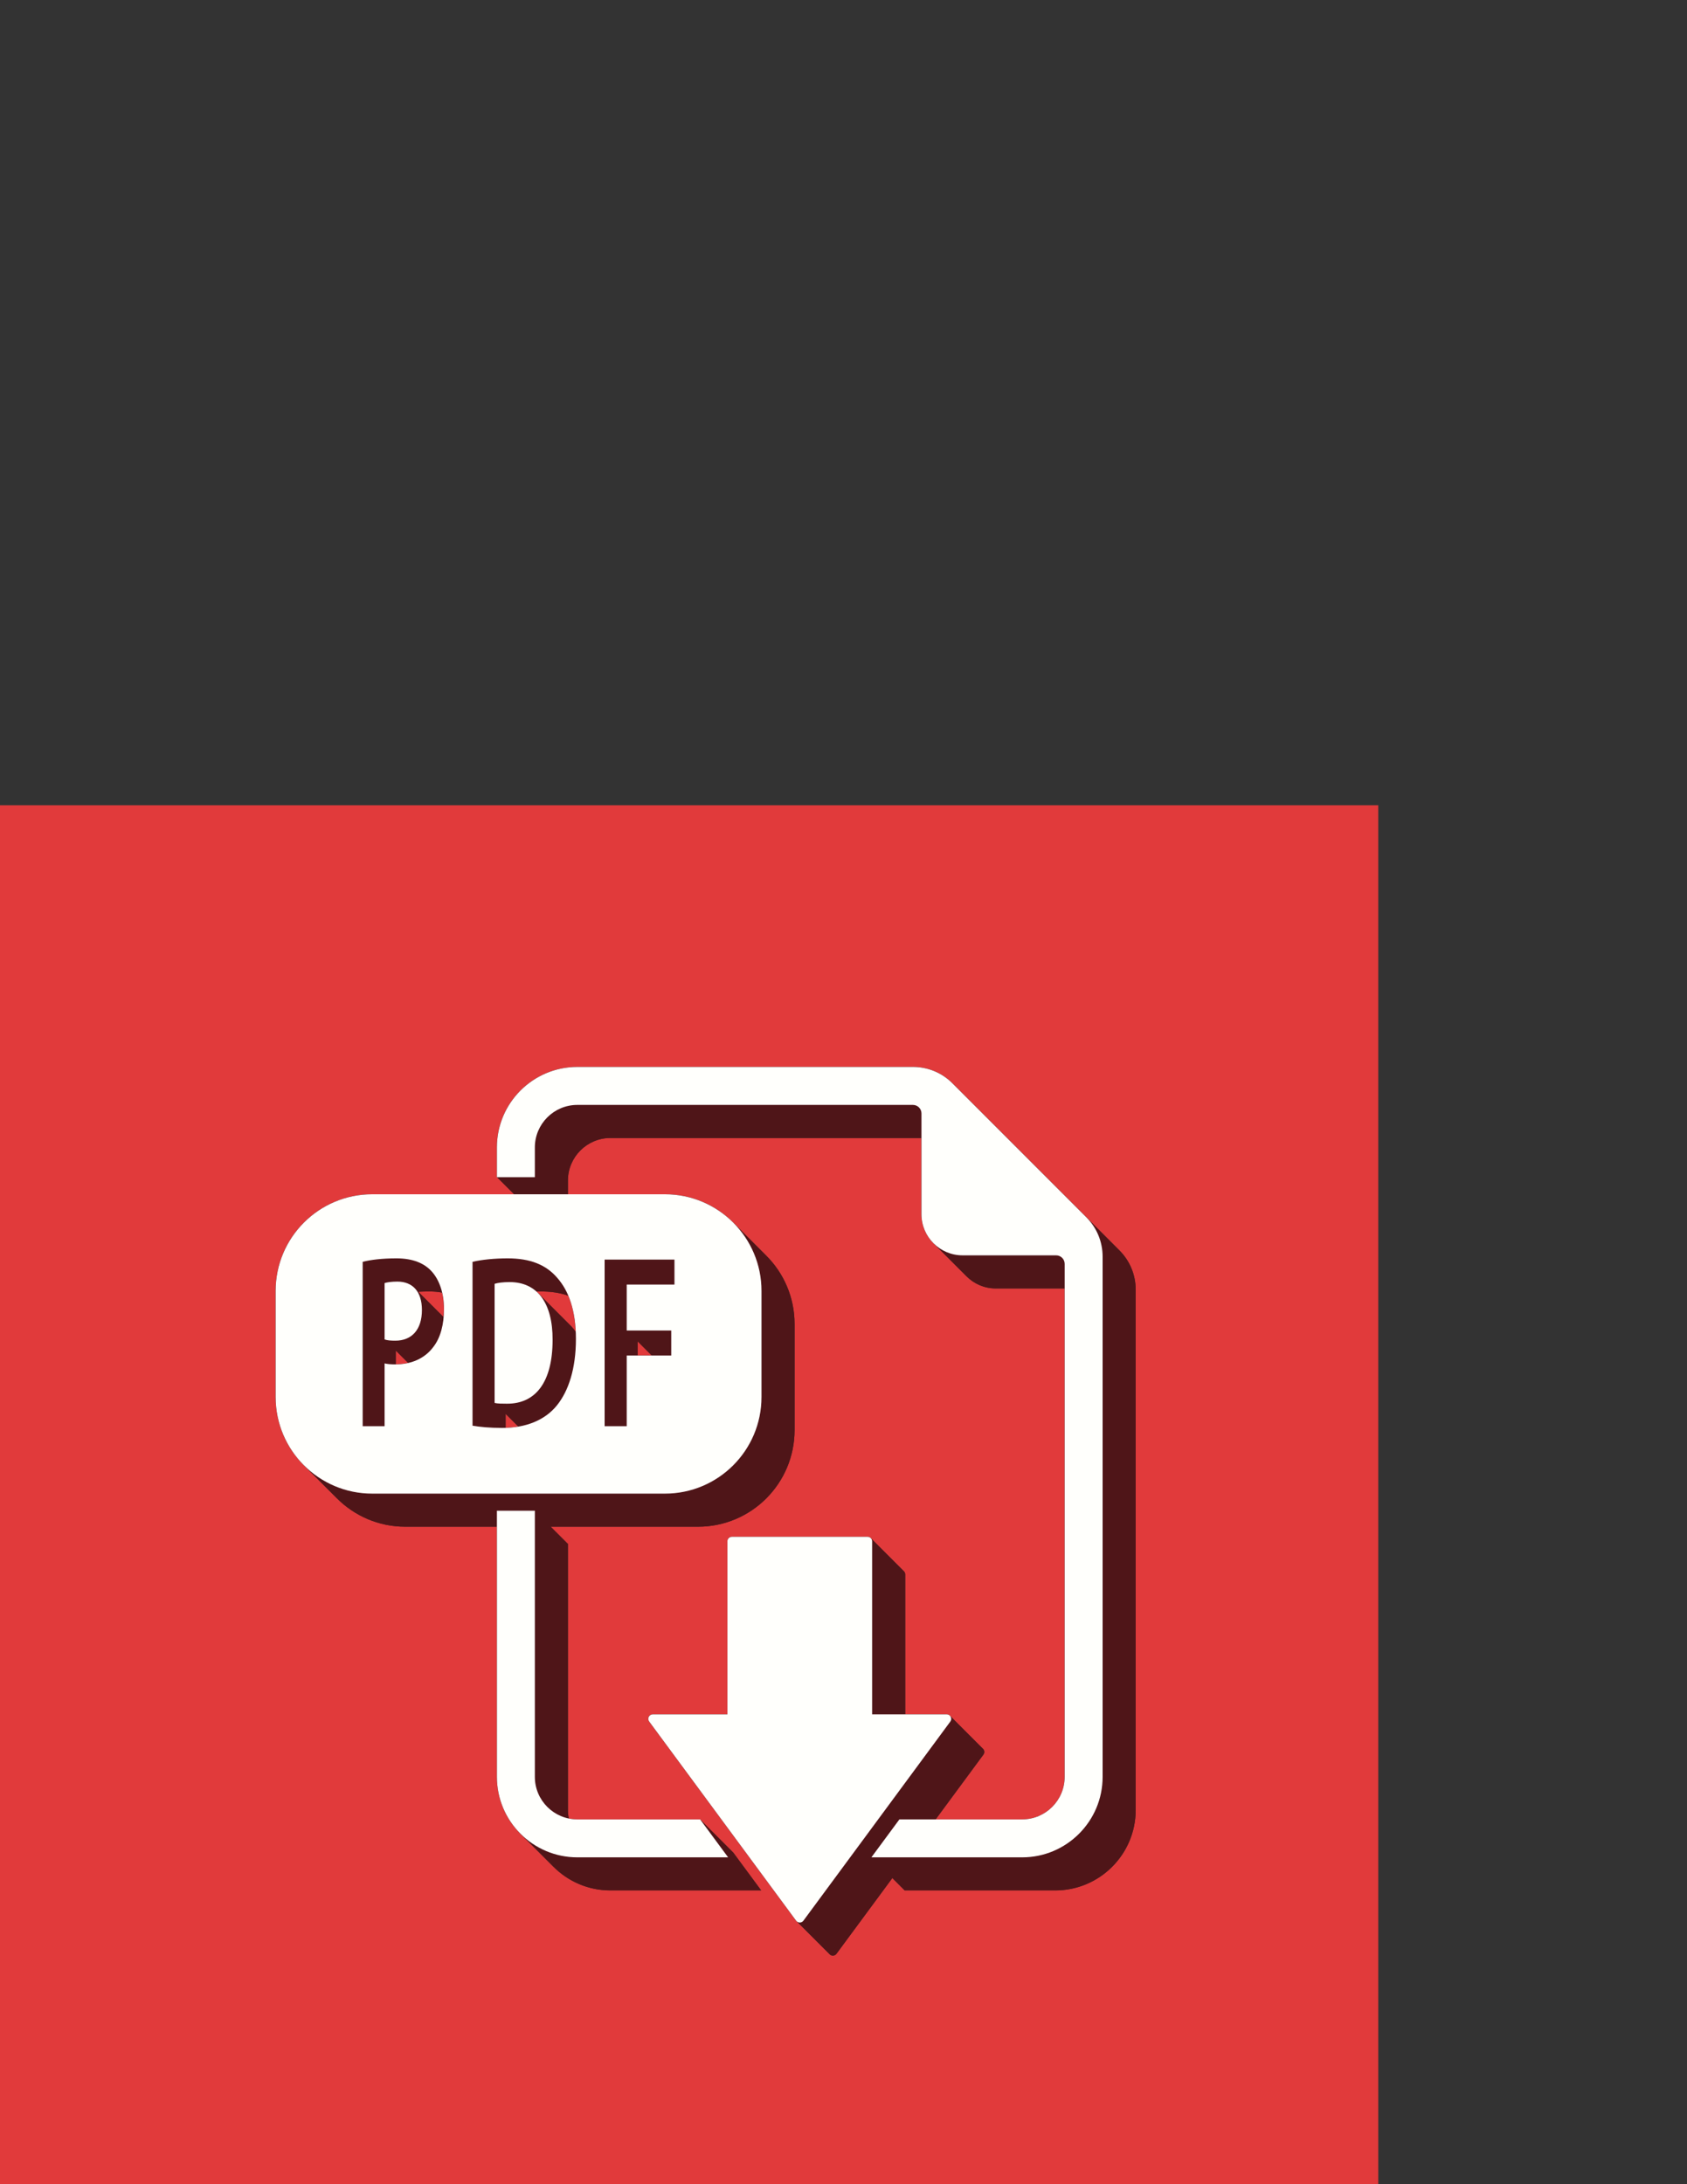 <?xml version="1.0" encoding="UTF-8"?>
<svg xmlns="http://www.w3.org/2000/svg" xmlns:xlink="http://www.w3.org/1999/xlink" width="612pt" height="792pt" viewBox="0 0 612 792" version="1.1">
<rect x="0" y="0" width="612" height="792" fill="#333333" stroke="none"/>
<g id="surface1">
<path style=" stroke:none;fill-rule:nonzero;fill:rgb(88.103%,22.678%,23.058%);fill-opacity:1;" d="M 500 792 L 0 792 L 0 292 L 500 292 L 500 792 M 236.828 621.625 C 236.207 621.625 235.645 621.973 235.363 622.523 C 235.086 623.074 235.141 623.738 235.508 624.234 L 261.859 659.934 L 288.816 696.457 C 288.898 696.566 288.992 696.664 289.098 696.75 L 300.996 708.648 C 301.301 708.945 301.703 709.121 302.133 709.121 C 302.652 709.121 303.145 708.875 303.449 708.457 L 323.73 680.98 L 323.797 680.98 L 323.723 681.082 L 323.895 681.082 L 323.82 681.184 L 323.996 681.184 L 323.922 681.281 L 324.094 681.281 L 324.02 681.383 L 324.195 681.383 L 324.121 681.48 L 324.297 681.48 L 324.223 681.582 L 324.395 681.582 L 324.32 681.684 L 324.496 681.684 L 324.422 681.781 L 324.594 681.781 L 324.52 681.883 L 324.695 681.883 L 324.621 681.98 L 324.797 681.98 L 324.723 682.082 L 324.895 682.082 L 324.82 682.184 L 324.996 682.184 L 324.922 682.281 L 325.094 682.281 L 325.02 682.383 L 325.195 682.383 L 325.121 682.48 L 325.297 682.48 L 325.223 682.582 L 325.395 682.582 L 325.32 682.684 L 325.496 682.684 L 325.422 682.781 L 325.594 682.781 L 325.52 682.883 L 325.695 682.883 L 325.621 682.98 L 325.797 682.98 L 325.723 683.082 L 325.895 683.082 L 325.82 683.184 L 325.996 683.184 L 325.922 683.281 L 326.094 683.281 L 326.02 683.383 L 326.195 683.383 L 326.121 683.48 L 326.297 683.48 L 326.223 683.582 L 326.395 683.582 L 326.32 683.684 L 326.496 683.684 L 326.422 683.781 L 326.594 683.781 L 326.52 683.883 L 326.695 683.883 L 326.621 683.98 L 326.797 683.98 L 326.723 684.082 L 326.895 684.082 L 326.82 684.184 L 326.996 684.184 L 326.922 684.281 L 327.094 684.281 L 327.02 684.383 L 327.195 684.383 L 327.121 684.48 L 327.297 684.48 L 327.223 684.582 L 327.395 684.582 L 327.32 684.684 L 327.496 684.684 L 327.422 684.781 L 327.594 684.781 L 327.52 684.883 L 327.695 684.883 L 327.621 684.98 L 327.797 684.98 L 327.723 685.082 L 327.895 685.082 L 327.82 685.184 L 327.996 685.184 L 327.922 685.281 L 328.094 685.281 L 328.02 685.383 L 328.195 685.383 L 328.121 685.48 L 382.824 685.48 C 398.91 685.48 412 672.395 412 656.309 L 412 467.691 C 412 462.277 409.895 457.191 406.066 453.367 L 405.969 453.266 L 405.77 453.066 L 405.766 453.066 L 405.566 452.867 L 405.469 452.766 L 405.27 452.566 L 405.266 452.566 L 405.066 452.367 L 404.969 452.266 L 404.77 452.066 L 404.766 452.066 L 404.566 451.867 L 404.469 451.766 L 404.27 451.566 L 404.266 451.566 L 404.066 451.367 L 403.969 451.266 L 403.77 451.066 L 403.766 451.066 L 403.566 450.867 L 403.469 450.766 L 403.27 450.566 L 403.266 450.566 L 403.066 450.367 L 402.969 450.266 L 402.77 450.066 L 402.766 450.066 L 402.566 449.867 L 402.469 449.766 L 402.27 449.566 L 402.266 449.566 L 402.066 449.367 L 401.969 449.266 L 401.77 449.066 L 401.766 449.066 L 401.566 448.867 L 401.469 448.766 L 401.27 448.566 L 401.266 448.566 L 401.066 448.367 L 400.969 448.266 L 400.77 448.066 L 400.766 448.066 L 400.566 447.867 L 400.469 447.766 L 400.27 447.566 L 400.266 447.566 L 400.066 447.367 L 399.969 447.266 L 399.77 447.066 L 399.766 447.066 L 399.566 446.867 L 399.469 446.766 L 399.27 446.566 L 399.266 446.566 L 399.066 446.367 L 398.969 446.266 L 398.77 446.066 L 398.766 446.066 L 398.566 445.867 L 398.469 445.766 L 398.27 445.566 L 398.266 445.566 L 398.066 445.367 L 397.969 445.266 L 397.77 445.066 L 397.766 445.066 L 397.566 444.867 L 397.469 444.766 L 397.27 444.566 L 397.266 444.566 L 397.066 444.367 L 396.969 444.266 L 396.77 444.066 L 396.766 444.066 L 396.566 443.867 L 396.469 443.766 L 396.27 443.566 L 396.266 443.566 L 396.066 443.367 L 395.969 443.266 L 395.77 443.066 L 395.766 443.066 L 395.566 442.867 L 395.469 442.766 L 395.27 442.566 L 395.266 442.566 L 395.066 442.367 L 394.969 442.266 L 394.77 442.066 L 394.766 442.066 L 394.566 441.867 L 394.469 441.766 L 394.27 441.566 L 394.266 441.566 L 345.512 392.812 C 341.688 388.984 336.598 386.879 331.188 386.879 L 209.441 386.879 C 193.355 386.879 180.27 399.965 180.27 416.051 L 180.27 426.844 L 180.367 426.844 L 180.367 426.945 L 180.469 426.945 L 180.469 427.043 L 180.566 427.043 L 180.566 427.145 L 180.668 427.145 L 180.668 427.242 L 180.77 427.242 L 180.77 427.344 L 180.867 427.344 L 180.867 427.445 L 180.969 427.445 L 180.969 427.543 L 181.066 427.543 L 181.066 427.645 L 181.168 427.645 L 181.168 427.742 L 181.27 427.742 L 181.27 427.844 L 181.367 427.844 L 181.367 427.945 L 181.469 427.945 L 181.469 428.043 L 181.566 428.043 L 181.566 428.145 L 181.668 428.145 L 181.668 428.242 L 181.77 428.242 L 181.77 428.344 L 181.867 428.344 L 181.867 428.445 L 181.969 428.445 L 181.969 428.543 L 182.066 428.543 L 182.066 428.645 L 182.168 428.645 L 182.168 428.742 L 182.27 428.742 L 182.27 428.844 L 182.367 428.844 L 182.367 428.945 L 182.469 428.945 L 182.469 429.043 L 182.566 429.043 L 182.566 429.145 L 182.668 429.145 L 182.668 429.242 L 182.77 429.242 L 182.77 429.344 L 182.867 429.344 L 182.867 429.445 L 182.969 429.445 L 182.969 429.543 L 183.066 429.543 L 183.066 429.645 L 183.168 429.645 L 183.168 429.742 L 183.27 429.742 L 183.27 429.844 L 183.367 429.844 L 183.367 429.945 L 183.469 429.945 L 183.469 430.043 L 183.566 430.043 L 183.566 430.145 L 183.668 430.145 L 183.668 430.242 L 183.77 430.242 L 183.77 430.344 L 183.867 430.344 L 183.867 430.445 L 183.969 430.445 L 183.969 430.543 L 184.066 430.543 L 184.066 430.645 L 184.168 430.645 L 184.168 430.742 L 184.27 430.742 L 184.27 430.844 L 184.367 430.844 L 184.367 430.945 L 184.469 430.945 L 184.469 431.043 L 184.566 431.043 L 184.566 431.145 L 184.668 431.145 L 184.668 431.242 L 184.77 431.242 L 184.77 431.344 L 184.867 431.344 L 184.867 431.445 L 184.969 431.445 L 184.969 431.543 L 185.066 431.543 L 185.066 431.645 L 185.168 431.645 L 185.168 431.742 L 185.27 431.742 L 185.27 431.844 L 185.367 431.844 L 185.367 431.945 L 185.469 431.945 L 185.469 432.043 L 185.566 432.043 L 185.566 432.145 L 185.668 432.145 L 185.668 432.242 L 185.77 432.242 L 185.77 432.344 L 185.867 432.344 L 185.867 432.445 L 185.969 432.445 L 185.969 432.543 L 186.066 432.543 L 186.066 432.645 L 186.168 432.645 L 186.168 432.742 L 186.27 432.742 L 186.27 432.844 L 186.367 432.844 L 186.367 432.945 L 186.469 432.945 L 186.469 433.043 L 186.566 433.043 L 186.566 433.051 L 135.031 433.051 C 115.684 433.051 100 448.734 100 468.082 L 100 506.562 C 100 516.262 103.941 525.035 110.312 531.379 L 110.414 531.48 L 110.512 531.582 L 110.613 531.68 L 110.711 531.781 L 110.812 531.879 L 110.914 531.98 L 111.012 532.082 L 111.113 532.18 L 111.211 532.281 L 111.312 532.379 L 111.414 532.48 L 111.512 532.582 L 111.613 532.68 L 111.711 532.781 L 111.812 532.879 L 111.914 532.98 L 112.012 533.082 L 112.113 533.18 L 112.211 533.281 L 112.312 533.379 L 112.414 533.48 L 112.512 533.582 L 112.613 533.68 L 112.711 533.781 L 112.812 533.879 L 112.914 533.98 L 113.012 534.082 L 113.113 534.18 L 113.211 534.281 L 113.312 534.379 L 113.414 534.48 L 113.512 534.582 L 113.613 534.68 L 113.711 534.781 L 113.812 534.879 L 113.914 534.98 L 114.012 535.082 L 114.113 535.18 L 114.211 535.281 L 114.312 535.379 L 114.414 535.48 L 114.512 535.582 L 114.613 535.68 L 114.711 535.781 L 114.812 535.879 L 114.914 535.98 L 115.012 536.082 L 115.113 536.18 L 115.211 536.281 L 115.312 536.379 L 115.414 536.48 L 115.512 536.582 L 115.613 536.68 L 115.711 536.781 L 115.812 536.879 L 115.914 536.98 L 116.012 537.082 L 116.113 537.18 L 116.211 537.281 L 116.312 537.379 L 116.414 537.48 L 116.512 537.582 L 116.613 537.68 L 116.711 537.781 L 116.812 537.879 L 116.914 537.98 L 117.012 538.082 L 117.113 538.18 L 117.211 538.281 L 117.312 538.379 L 117.414 538.48 L 117.512 538.582 L 117.613 538.68 L 117.711 538.781 L 117.812 538.879 L 117.914 538.98 L 118.012 539.082 L 118.113 539.18 L 118.211 539.281 L 118.312 539.379 L 118.414 539.48 L 118.512 539.582 L 118.613 539.68 L 118.711 539.781 L 118.812 539.879 L 118.914 539.98 L 119.012 540.082 L 119.113 540.18 L 119.211 540.281 L 119.312 540.379 L 119.414 540.48 L 119.512 540.582 L 119.613 540.68 L 119.711 540.781 L 119.812 540.879 L 119.914 540.98 L 120.012 541.082 L 120.113 541.18 L 120.211 541.281 L 120.312 541.379 L 120.414 541.48 L 120.512 541.582 L 120.613 541.68 L 120.711 541.781 L 120.812 541.879 L 120.914 541.98 L 121.012 542.082 L 121.113 542.18 L 121.211 542.281 L 121.312 542.379 L 121.414 542.48 L 121.512 542.582 L 121.613 542.68 L 121.711 542.781 L 121.812 542.879 L 121.914 542.98 L 122.012 543.082 L 122.113 543.18 L 122.211 543.281 C 128.555 549.648 137.332 553.594 147.031 553.594 L 180.27 553.594 L 180.27 644.309 C 180.27 652.379 183.562 659.691 188.871 664.977 L 188.973 665.074 L 189.074 665.18 L 189.371 665.477 L 189.473 665.574 L 189.574 665.676 L 189.672 665.777 L 189.871 665.977 L 189.973 666.074 L 190.074 666.176 L 190.172 666.277 L 190.371 666.477 L 190.473 666.574 L 190.574 666.676 L 190.672 666.777 L 190.871 666.977 L 190.973 667.074 L 191.074 667.176 L 191.172 667.277 L 191.371 667.477 L 191.473 667.574 L 191.574 667.68 L 191.871 667.977 L 191.973 668.074 L 192.074 668.176 L 192.172 668.277 L 192.371 668.477 L 192.473 668.574 L 192.574 668.68 L 192.871 668.977 L 192.973 669.074 L 193.074 669.176 L 193.172 669.277 L 193.371 669.477 L 193.473 669.574 L 193.574 669.676 L 193.672 669.777 L 193.871 669.977 L 193.973 670.074 L 194.074 670.176 L 194.172 670.277 L 194.371 670.477 L 194.473 670.574 L 194.574 670.676 L 194.672 670.777 L 194.871 670.977 L 194.973 671.074 L 195.074 671.18 L 195.371 671.477 L 195.473 671.574 L 195.574 671.676 L 195.672 671.777 L 195.871 671.977 L 195.973 672.074 L 196.074 672.176 L 196.172 672.277 L 196.371 672.477 L 196.473 672.574 L 196.574 672.676 L 196.672 672.777 L 196.871 672.977 L 196.973 673.074 L 197.074 673.176 L 197.172 673.277 L 197.371 673.477 L 197.473 673.574 L 197.574 673.676 L 197.672 673.777 L 197.871 673.977 L 197.973 674.074 L 198.074 674.176 L 198.172 674.277 L 198.371 674.477 L 198.473 674.574 L 198.574 674.68 L 198.871 674.977 L 198.973 675.074 L 199.074 675.176 L 199.172 675.277 L 199.371 675.477 L 199.473 675.574 L 199.574 675.676 L 199.672 675.777 L 199.871 675.977 L 199.973 676.074 L 200.074 676.176 L 200.172 676.277 L 200.371 676.477 L 200.473 676.574 L 200.574 676.676 L 200.672 676.777 L 200.773 676.879 C 206.059 682.188 213.371 685.48 221.441 685.48 L 276.145 685.48 L 265.984 671.719 L 265.961 671.719 L 265.887 671.617 L 265.859 671.617 L 265.785 671.516 L 265.762 671.516 L 265.688 671.418 L 265.66 671.418 L 265.586 671.316 L 265.559 671.316 L 265.484 671.219 L 265.461 671.219 L 265.387 671.117 L 265.359 671.117 L 265.285 671.02 L 265.262 671.02 L 265.188 670.918 L 265.16 670.918 L 265.086 670.816 L 265.059 670.816 L 264.984 670.719 L 264.961 670.719 L 264.887 670.617 L 264.859 670.617 L 264.785 670.52 L 264.762 670.52 L 264.688 670.418 L 264.66 670.418 L 264.586 670.316 L 264.559 670.316 L 264.484 670.219 L 264.461 670.219 L 264.387 670.117 L 264.359 670.117 L 264.285 670.016 L 264.262 670.016 L 264.188 669.918 L 264.16 669.918 L 264.086 669.816 L 264.059 669.816 L 263.984 669.719 L 263.961 669.719 L 263.887 669.617 L 263.859 669.617 L 263.785 669.52 L 263.762 669.52 L 263.688 669.418 L 263.66 669.418 L 263.586 669.316 L 263.559 669.316 L 263.484 669.219 L 263.461 669.219 L 263.387 669.117 L 263.359 669.117 L 263.285 669.016 L 263.262 669.016 L 263.188 668.918 L 263.16 668.918 L 263.086 668.816 L 263.059 668.816 L 262.984 668.719 L 262.961 668.719 L 262.887 668.617 L 262.859 668.617 L 262.785 668.52 L 262.762 668.52 L 262.688 668.418 L 262.66 668.418 L 262.586 668.316 L 262.559 668.316 L 262.484 668.219 L 262.461 668.219 L 262.387 668.117 L 262.359 668.117 L 262.285 668.016 L 262.262 668.016 L 262.188 667.918 L 262.16 667.918 L 262.086 667.816 L 262.059 667.816 L 261.984 667.719 L 261.961 667.719 L 261.887 667.617 L 261.859 667.617 L 261.785 667.52 L 261.762 667.52 L 261.688 667.418 L 261.66 667.418 L 261.586 667.316 L 261.559 667.316 L 261.484 667.219 L 261.461 667.219 L 261.387 667.117 L 261.359 667.117 L 261.285 667.02 L 261.262 667.02 L 261.188 666.918 L 261.16 666.918 L 261.086 666.816 L 261.059 666.816 L 260.984 666.719 L 260.961 666.719 L 260.887 666.617 L 260.859 666.617 L 260.785 666.516 L 260.762 666.516 L 260.688 666.418 L 260.66 666.418 L 260.586 666.316 L 260.559 666.316 L 260.484 666.219 L 260.461 666.219 L 260.387 666.117 L 260.359 666.117 L 260.285 666.02 L 260.262 666.02 L 260.188 665.918 L 260.16 665.918 L 260.086 665.816 L 260.059 665.816 L 259.984 665.719 L 259.961 665.719 L 259.887 665.617 L 259.859 665.617 L 259.785 665.516 L 259.762 665.516 L 259.688 665.418 L 259.66 665.418 L 259.586 665.316 L 259.559 665.316 L 259.484 665.219 L 259.461 665.219 L 259.387 665.117 L 259.359 665.117 L 259.285 665.02 L 259.262 665.02 L 259.188 664.918 L 259.16 664.918 L 259.086 664.816 L 259.059 664.816 L 258.984 664.719 L 258.961 664.719 L 258.887 664.617 L 258.859 664.617 L 258.785 664.516 L 258.762 664.516 L 258.688 664.418 L 258.66 664.418 L 258.586 664.316 L 258.559 664.316 L 258.484 664.219 L 258.461 664.219 L 258.387 664.117 L 258.359 664.117 L 258.285 664.02 L 258.262 664.02 L 258.188 663.918 L 258.16 663.918 L 258.086 663.816 L 258.059 663.816 L 257.984 663.719 L 257.961 663.719 L 257.887 663.617 L 257.859 663.617 L 257.785 663.52 L 257.762 663.52 L 257.688 663.418 L 257.66 663.418 L 257.586 663.316 L 257.559 663.316 L 257.484 663.219 L 257.461 663.219 L 257.387 663.117 L 257.359 663.117 L 257.285 663.016 L 257.262 663.016 L 257.188 662.918 L 257.16 662.918 L 257.086 662.816 L 257.059 662.816 L 256.984 662.719 L 256.961 662.719 L 256.887 662.617 L 256.859 662.617 L 256.785 662.52 L 256.762 662.52 L 256.688 662.418 L 256.66 662.418 L 256.586 662.316 L 256.559 662.316 L 256.484 662.219 L 256.461 662.219 L 256.387 662.117 L 256.359 662.117 L 256.285 662.016 L 256.262 662.016 L 256.188 661.918 L 256.16 661.918 L 256.086 661.816 L 256.059 661.816 L 255.984 661.719 L 255.961 661.719 L 255.887 661.617 L 255.859 661.617 L 255.785 661.52 L 255.762 661.52 L 255.688 661.418 L 255.66 661.418 L 255.586 661.316 L 255.559 661.316 L 255.484 661.219 L 255.461 661.219 L 255.387 661.117 L 255.359 661.117 L 255.285 661.016 L 255.262 661.016 L 255.188 660.918 L 255.16 660.918 L 255.086 660.816 L 255.059 660.816 L 254.984 660.719 L 254.961 660.719 L 254.887 660.617 L 254.859 660.617 L 254.785 660.52 L 254.762 660.52 L 254.688 660.418 L 254.66 660.418 L 254.586 660.316 L 254.559 660.316 L 254.484 660.219 L 254.461 660.219 L 254.387 660.117 L 254.359 660.117 L 254.285 660.02 L 254.262 660.02 L 254.188 659.918 L 254.16 659.918 L 254.086 659.816 L 254.059 659.816 L 253.984 659.719 L 209.441 659.719 C 208.383 659.719 207.344 659.609 206.344 659.406 C 206.141 658.402 206.031 657.367 206.031 656.309 L 206.031 559.797 L 205.934 559.797 L 205.934 559.699 L 205.832 559.699 L 205.832 559.598 L 205.73 559.598 L 205.73 559.496 L 205.633 559.496 L 205.633 559.398 L 205.531 559.398 L 205.531 559.297 L 205.434 559.297 L 205.434 559.199 L 205.332 559.199 L 205.332 559.098 L 205.23 559.098 L 205.23 558.996 L 205.133 558.996 L 205.133 558.898 L 205.031 558.898 L 205.031 558.797 L 204.934 558.797 L 204.934 558.699 L 204.832 558.699 L 204.832 558.598 L 204.73 558.598 L 204.73 558.496 L 204.633 558.496 L 204.633 558.398 L 204.531 558.398 L 204.531 558.297 L 204.434 558.297 L 204.434 558.199 L 204.332 558.199 L 204.332 558.098 L 204.23 558.098 L 204.23 557.996 L 204.133 557.996 L 204.133 557.898 L 204.031 557.898 L 204.031 557.797 L 203.934 557.797 L 203.934 557.699 L 203.832 557.699 L 203.832 557.598 L 203.73 557.598 L 203.73 557.496 L 203.633 557.496 L 203.633 557.398 L 203.531 557.398 L 203.531 557.297 L 203.434 557.297 L 203.434 557.199 L 203.332 557.199 L 203.332 557.098 L 203.23 557.098 L 203.23 556.996 L 203.133 556.996 L 203.133 556.898 L 203.031 556.898 L 203.031 556.797 L 202.934 556.797 L 202.934 556.699 L 202.832 556.699 L 202.832 556.598 L 202.73 556.598 L 202.73 556.496 L 202.633 556.496 L 202.633 556.398 L 202.531 556.398 L 202.531 556.297 L 202.434 556.297 L 202.434 556.199 L 202.332 556.199 L 202.332 556.098 L 202.23 556.098 L 202.23 555.996 L 202.133 555.996 L 202.133 555.898 L 202.031 555.898 L 202.031 555.797 L 201.934 555.797 L 201.934 555.699 L 201.832 555.699 L 201.832 555.598 L 201.73 555.598 L 201.73 555.496 L 201.633 555.496 L 201.633 555.398 L 201.531 555.398 L 201.531 555.297 L 201.434 555.297 L 201.434 555.199 L 201.332 555.199 L 201.332 555.098 L 201.23 555.098 L 201.23 554.996 L 201.133 554.996 L 201.133 554.898 L 201.031 554.898 L 201.031 554.797 L 200.934 554.797 L 200.934 554.699 L 200.832 554.699 L 200.832 554.598 L 200.73 554.598 L 200.73 554.496 L 200.633 554.496 L 200.633 554.398 L 200.531 554.398 L 200.531 554.297 L 200.434 554.297 L 200.434 554.199 L 200.332 554.199 L 200.332 554.098 L 200.23 554.098 L 200.23 553.996 L 200.133 553.996 L 200.133 553.898 L 200.031 553.898 L 200.031 553.797 L 199.934 553.797 L 199.934 553.699 L 199.832 553.699 L 199.832 553.598 L 199.73 553.598 L 199.73 553.594 L 253.219 553.594 C 272.566 553.594 288.25 537.91 288.25 518.562 L 288.25 480.082 C 288.25 470.383 284.305 461.605 277.938 455.262 L 266.035 443.359 C 259.695 436.992 250.914 433.051 241.219 433.051 L 206.031 433.051 L 206.031 428.051 C 206.031 419.555 212.945 412.645 221.441 412.645 L 334.285 412.645 L 334.285 440.285 C 334.285 444.422 335.98 448.168 338.711 450.871 L 340.711 452.871 L 340.809 452.973 L 340.91 453.07 L 343.211 455.371 L 343.309 455.473 L 343.41 455.57 L 344.211 456.371 L 344.309 456.473 L 344.41 456.57 L 346.711 458.871 L 346.809 458.973 L 346.91 459.07 L 347.711 459.871 L 347.809 459.973 L 347.91 460.07 L 350.211 462.371 L 350.309 462.473 L 350.41 462.57 L 350.609 462.77 C 353.312 465.5 357.059 467.195 361.195 467.195 L 386.234 467.195 C 386.234 472.969 386.234 479.883 386.234 485.734 C 386.234 492.836 386.234 498.375 386.234 498.375 L 386.234 644.309 C 386.234 652.805 379.324 659.719 370.824 659.719 L 339.426 659.719 L 356.758 636.234 C 357.125 635.738 357.184 635.074 356.902 634.523 C 356.82 634.359 356.703 634.219 356.574 634.094 L 356.473 633.992 L 356.371 633.895 L 356.273 633.793 L 355.973 633.492 L 355.871 633.395 L 355.773 633.293 L 355.473 632.992 L 355.371 632.895 L 355.273 632.793 L 354.973 632.492 L 354.871 632.395 L 354.773 632.293 L 354.473 631.992 L 354.371 631.895 L 354.273 631.793 L 353.973 631.492 L 353.871 631.395 L 353.773 631.293 L 353.473 630.992 L 353.371 630.895 L 353.273 630.793 L 352.973 630.492 L 352.871 630.395 L 352.773 630.293 L 352.473 629.992 L 352.371 629.895 L 352.273 629.793 L 351.973 629.492 L 351.871 629.395 L 351.773 629.293 L 351.473 628.992 L 351.371 628.895 L 351.273 628.793 L 350.973 628.492 L 350.871 628.395 L 350.773 628.293 L 350.473 627.992 L 350.371 627.895 L 350.273 627.793 L 349.973 627.492 L 349.871 627.395 L 349.773 627.293 L 349.473 626.992 L 349.371 626.895 L 349.273 626.793 L 348.973 626.492 L 348.871 626.395 L 348.773 626.293 L 348.473 625.992 L 348.371 625.895 L 348.273 625.793 L 347.973 625.492 L 347.871 625.395 L 347.773 625.293 L 347.473 624.992 L 347.371 624.895 L 347.273 624.793 L 346.973 624.492 L 346.871 624.395 L 346.773 624.293 L 346.473 623.992 L 346.371 623.895 L 346.273 623.793 L 345.973 623.492 L 345.871 623.395 L 345.773 623.293 L 345.473 622.992 L 345.371 622.895 L 345.273 622.793 L 344.973 622.492 L 344.871 622.395 L 344.773 622.293 L 344.672 622.191 C 344.367 621.84 343.922 621.625 343.441 621.625 L 328.387 621.625 L 328.387 570.895 C 328.387 570.414 328.18 569.988 327.852 569.688 L 327.652 569.488 L 327.551 569.391 L 327.453 569.289 L 327.152 568.988 L 327.051 568.891 L 326.953 568.789 L 326.652 568.488 L 326.551 568.391 L 326.453 568.289 L 326.152 567.988 L 326.051 567.891 L 325.953 567.789 L 325.652 567.488 L 325.551 567.391 L 325.453 567.289 L 325.152 566.988 L 325.051 566.891 L 324.953 566.789 L 324.652 566.488 L 324.551 566.391 L 324.453 566.289 L 324.152 565.988 L 324.051 565.891 L 323.953 565.789 L 323.652 565.488 L 323.551 565.391 L 323.453 565.289 L 323.152 564.988 L 323.051 564.891 L 322.953 564.789 L 322.652 564.488 L 322.551 564.391 L 322.453 564.289 L 322.152 563.988 L 322.051 563.891 L 321.953 563.789 L 321.652 563.488 L 321.551 563.391 L 321.453 563.289 L 321.152 562.988 L 321.051 562.891 L 320.953 562.789 L 320.652 562.488 L 320.551 562.391 L 320.453 562.289 L 320.152 561.988 L 320.051 561.891 L 319.953 561.789 L 319.652 561.488 L 319.551 561.391 L 319.453 561.289 L 319.152 560.988 L 319.051 560.891 L 318.953 560.789 L 318.652 560.488 L 318.551 560.391 L 318.453 560.289 L 318.152 559.988 L 318.051 559.891 L 317.953 559.789 L 317.652 559.488 L 317.551 559.391 L 317.453 559.289 L 317.152 558.988 L 317.051 558.891 L 316.953 558.789 L 316.652 558.488 L 316.551 558.391 L 316.453 558.289 L 316.152 557.988 L 316.051 557.891 L 315.953 557.789 C 315.652 557.465 315.227 557.254 314.75 557.254 L 265.52 557.254 C 264.613 557.254 263.883 557.988 263.883 558.891 L 263.883 621.625 L 236.828 621.625 M 183.422 517.742 L 183.422 512.633 L 183.43 512.633 L 183.43 512.715 L 183.531 512.73 L 183.531 512.816 L 183.633 512.832 L 183.633 512.914 L 183.73 512.934 L 183.73 513.016 L 183.832 513.031 L 183.832 513.117 L 183.93 513.133 L 183.93 513.215 L 184.031 513.23 L 184.031 513.316 L 184.133 513.332 L 184.133 513.414 L 184.23 513.434 L 184.23 513.516 L 184.332 513.531 L 184.332 513.617 L 184.43 513.633 L 184.43 513.715 L 184.531 513.73 L 184.531 513.816 L 184.633 513.832 L 184.633 513.914 L 184.73 513.934 L 184.73 514.016 L 184.832 514.031 L 184.832 514.117 L 184.93 514.133 L 184.93 514.215 L 185.031 514.23 L 185.031 514.316 L 185.133 514.332 L 185.133 514.414 L 185.23 514.434 L 185.23 514.516 L 185.332 514.531 L 185.332 514.617 L 185.43 514.633 L 185.43 514.715 L 185.531 514.73 L 185.531 514.816 L 185.633 514.832 L 185.633 514.914 L 185.73 514.934 L 185.73 515.016 L 185.832 515.031 L 185.832 515.117 L 185.93 515.133 L 185.93 515.215 L 186.031 515.23 L 186.031 515.316 L 186.133 515.332 L 186.133 515.414 L 186.23 515.434 L 186.23 515.516 L 186.332 515.531 L 186.332 515.617 L 186.43 515.633 L 186.43 515.715 L 186.531 515.73 L 186.531 515.816 L 186.633 515.832 L 186.633 515.914 L 186.73 515.934 L 186.73 516.016 L 186.832 516.031 L 186.832 516.117 L 186.93 516.133 L 186.93 516.215 L 187.031 516.23 L 187.031 516.316 L 187.133 516.332 L 187.133 516.414 L 187.23 516.434 L 187.23 516.516 L 187.332 516.531 L 187.332 516.617 L 187.43 516.633 L 187.43 516.715 L 187.531 516.73 L 187.531 516.816 L 187.633 516.832 L 187.633 516.914 L 187.73 516.934 L 187.73 517.016 L 187.832 517.031 L 187.832 517.117 L 187.93 517.133 L 187.93 517.215 L 188.031 517.23 L 188.031 517.293 C 186.559 517.543 185.02 517.695 183.422 517.742 M 143.57 494.727 L 143.57 489.699 L 143.617 489.711 L 143.617 489.781 L 143.719 489.812 L 143.719 489.883 L 143.816 489.91 L 143.816 489.984 L 143.918 490.012 L 143.918 490.082 L 144.016 490.109 L 144.016 490.184 L 144.117 490.211 L 144.117 490.281 L 144.219 490.312 L 144.219 490.383 L 144.316 490.41 L 144.316 490.484 L 144.418 490.512 L 144.418 490.582 L 144.516 490.609 L 144.516 490.684 L 144.617 490.711 L 144.617 490.781 L 144.719 490.812 L 144.719 490.883 L 144.816 490.91 L 144.816 490.984 L 144.918 491.012 L 144.918 491.082 L 145.016 491.109 L 145.016 491.184 L 145.117 491.211 L 145.117 491.281 L 145.219 491.312 L 145.219 491.383 L 145.316 491.41 L 145.316 491.484 L 145.418 491.512 L 145.418 491.582 L 145.516 491.609 L 145.516 491.684 L 145.617 491.711 L 145.617 491.781 L 145.719 491.812 L 145.719 491.883 L 145.816 491.91 L 145.816 491.984 L 145.918 492.012 L 145.918 492.082 L 146.016 492.109 L 146.016 492.184 L 146.117 492.211 L 146.117 492.281 L 146.219 492.312 L 146.219 492.383 L 146.316 492.41 L 146.316 492.484 L 146.418 492.512 L 146.418 492.582 L 146.516 492.609 L 146.516 492.684 L 146.617 492.711 L 146.617 492.781 L 146.719 492.812 L 146.719 492.883 L 146.816 492.91 L 146.816 492.984 L 146.918 493.012 L 146.918 493.082 L 147.016 493.109 L 147.016 493.184 L 147.117 493.211 L 147.117 493.281 L 147.219 493.312 L 147.219 493.383 L 147.316 493.41 L 147.316 493.484 L 147.418 493.512 L 147.418 493.582 L 147.516 493.609 L 147.516 493.684 L 147.617 493.711 L 147.617 493.781 L 147.719 493.812 L 147.719 493.883 L 147.816 493.91 L 147.816 493.984 L 147.918 494.012 L 147.918 494.082 L 148.016 494.109 L 148.016 494.184 L 148.086 494.203 C 146.645 494.535 145.141 494.719 143.57 494.727 M 236.453 491.508 L 231.344 491.508 L 231.344 486.355 L 231.355 486.355 L 231.355 486.457 L 231.453 486.457 L 231.453 486.559 L 231.555 486.559 L 231.555 486.656 L 231.652 486.656 L 231.652 486.758 L 231.754 486.758 L 231.754 486.855 L 231.855 486.855 L 231.855 486.957 L 231.953 486.957 L 231.953 487.059 L 232.055 487.059 L 232.055 487.156 L 232.152 487.156 L 232.152 487.258 L 232.254 487.258 L 232.254 487.355 L 232.355 487.355 L 232.355 487.457 L 232.453 487.457 L 232.453 487.559 L 232.555 487.559 L 232.555 487.656 L 232.652 487.656 L 232.652 487.758 L 232.754 487.758 L 232.754 487.855 L 232.855 487.855 L 232.855 487.957 L 232.953 487.957 L 232.953 488.059 L 233.055 488.059 L 233.055 488.156 L 233.152 488.156 L 233.152 488.258 L 233.254 488.258 L 233.254 488.355 L 233.355 488.355 L 233.355 488.457 L 233.453 488.457 L 233.453 488.559 L 233.555 488.559 L 233.555 488.656 L 233.652 488.656 L 233.652 488.758 L 233.754 488.758 L 233.754 488.855 L 233.855 488.855 L 233.855 488.957 L 233.953 488.957 L 233.953 489.059 L 234.055 489.059 L 234.055 489.156 L 234.152 489.156 L 234.152 489.258 L 234.254 489.258 L 234.254 489.355 L 234.355 489.355 L 234.355 489.457 L 234.453 489.457 L 234.453 489.559 L 234.555 489.559 L 234.555 489.656 L 234.652 489.656 L 234.652 489.758 L 234.754 489.758 L 234.754 489.855 L 234.855 489.855 L 234.855 489.957 L 234.953 489.957 L 234.953 490.059 L 235.055 490.059 L 235.055 490.156 L 235.152 490.156 L 235.152 490.258 L 235.254 490.258 L 235.254 490.355 L 235.355 490.355 L 235.355 490.457 L 235.453 490.457 L 235.453 490.559 L 235.555 490.559 L 235.555 490.656 L 235.652 490.656 L 235.652 490.758 L 235.754 490.758 L 235.754 490.855 L 235.855 490.855 L 235.855 490.957 L 235.953 490.957 L 235.953 491.059 L 236.055 491.059 L 236.055 491.156 L 236.152 491.156 L 236.152 491.258 L 236.254 491.258 L 236.254 491.355 L 236.355 491.355 L 236.355 491.457 L 236.453 491.457 L 236.453 491.508 M 208.871 482.98 C 208.398 482.277 207.898 481.617 207.34 481.035 L 195.438 469.133 C 195.164 468.84 194.867 468.57 194.57 468.309 C 195.105 468.297 195.641 468.289 196.184 468.289 C 200.055 468.289 203.352 468.812 206.184 469.848 C 207.699 473.422 208.641 477.766 208.871 482.98 M 160.93 477.594 L 160.266 476.93 L 160.164 476.832 L 160.066 476.73 L 158.766 475.43 L 158.664 475.332 L 158.566 475.23 L 157.766 474.43 L 157.664 474.332 L 157.566 474.23 L 156.766 473.43 L 156.664 473.332 L 156.566 473.23 L 155.266 471.93 L 155.164 471.832 L 155.066 471.73 L 154.266 470.93 L 154.164 470.832 L 154.066 470.73 L 153.266 469.93 L 153.164 469.832 L 153.066 469.73 L 151.738 468.402 C 153 468.328 154.352 468.289 155.816 468.289 C 157.477 468.289 159 468.441 160.414 468.711 C 160.84 470.512 161.074 472.477 161.074 474.57 C 161.074 475.617 161.016 476.617 160.93 477.594 "/>
<path style=" stroke:none;fill-rule:nonzero;fill:rgb(30.984%,8.247%,9.721%);fill-opacity:1;" d="M 302.133 709.121 C 301.703 709.121 301.301 708.945 300.996 708.648 L 289.098 696.75 C 288.992 696.664 288.898 696.566 288.816 696.457 L 261.859 659.934 L 235.508 624.234 C 235.141 623.738 235.086 623.074 235.363 622.523 C 235.645 621.973 236.207 621.625 236.828 621.625 L 263.883 621.625 L 263.883 558.891 C 263.883 557.988 264.613 557.254 265.52 557.254 L 314.75 557.254 C 315.227 557.254 315.652 557.465 315.953 557.789 L 316.051 557.891 L 316.152 557.988 L 316.453 558.289 L 316.551 558.391 L 316.652 558.488 L 316.953 558.789 L 317.051 558.891 L 317.152 558.988 L 317.453 559.289 L 317.551 559.391 L 317.652 559.488 L 317.953 559.789 L 318.051 559.891 L 318.152 559.988 L 318.453 560.289 L 318.551 560.391 L 318.652 560.488 L 318.953 560.789 L 319.051 560.891 L 319.152 560.988 L 319.453 561.289 L 319.551 561.391 L 319.652 561.488 L 319.953 561.789 L 320.051 561.891 L 320.152 561.988 L 320.453 562.289 L 320.551 562.391 L 320.652 562.488 L 320.953 562.789 L 321.051 562.891 L 321.152 562.988 L 321.453 563.289 L 321.551 563.391 L 321.652 563.488 L 321.953 563.789 L 322.051 563.891 L 322.152 563.988 L 322.453 564.289 L 322.551 564.391 L 322.652 564.488 L 322.953 564.789 L 323.051 564.891 L 323.152 564.988 L 323.453 565.289 L 323.551 565.391 L 323.652 565.488 L 323.953 565.789 L 324.051 565.891 L 324.152 565.988 L 324.453 566.289 L 324.551 566.391 L 324.652 566.488 L 324.953 566.789 L 325.051 566.891 L 325.152 566.988 L 325.453 567.289 L 325.551 567.391 L 325.652 567.488 L 325.953 567.789 L 326.051 567.891 L 326.152 567.988 L 326.453 568.289 L 326.551 568.391 L 326.652 568.488 L 326.953 568.789 L 327.051 568.891 L 327.152 568.988 L 327.453 569.289 L 327.551 569.391 L 327.652 569.488 L 327.852 569.688 C 328.18 569.988 328.387 570.414 328.387 570.895 L 328.387 621.625 L 343.441 621.625 C 343.922 621.625 344.367 621.84 344.672 622.191 L 344.773 622.293 L 344.871 622.395 L 344.973 622.492 L 345.273 622.793 L 345.371 622.895 L 345.473 622.992 L 345.773 623.293 L 345.871 623.395 L 345.973 623.492 L 346.273 623.793 L 346.371 623.895 L 346.473 623.992 L 346.773 624.293 L 346.871 624.395 L 346.973 624.492 L 347.273 624.793 L 347.371 624.895 L 347.473 624.992 L 347.773 625.293 L 347.871 625.395 L 347.973 625.492 L 348.273 625.793 L 348.371 625.895 L 348.473 625.992 L 348.773 626.293 L 348.871 626.395 L 348.973 626.492 L 349.273 626.793 L 349.371 626.895 L 349.473 626.992 L 349.773 627.293 L 349.871 627.395 L 349.973 627.492 L 350.273 627.793 L 350.371 627.895 L 350.473 627.992 L 350.773 628.293 L 350.871 628.395 L 350.973 628.492 L 351.273 628.793 L 351.371 628.895 L 351.473 628.992 L 351.773 629.293 L 351.871 629.395 L 351.973 629.492 L 352.273 629.793 L 352.371 629.895 L 352.473 629.992 L 352.773 630.293 L 352.871 630.395 L 352.973 630.492 L 353.273 630.793 L 353.371 630.895 L 353.473 630.992 L 353.773 631.293 L 353.871 631.395 L 353.973 631.492 L 354.273 631.793 L 354.371 631.895 L 354.473 631.992 L 354.773 632.293 L 354.871 632.395 L 354.973 632.492 L 355.273 632.793 L 355.371 632.895 L 355.473 632.992 L 355.773 633.293 L 355.871 633.395 L 355.973 633.492 L 356.273 633.793 L 356.371 633.895 L 356.473 633.992 L 356.574 634.094 C 356.703 634.219 356.82 634.359 356.902 634.523 C 357.184 635.074 357.125 635.738 356.758 636.234 L 339.426 659.719 L 370.824 659.719 C 379.324 659.719 386.234 652.805 386.234 644.309 L 386.234 498.375 C 386.234 498.375 386.234 492.836 386.234 485.734 C 386.234 479.883 386.234 472.969 386.234 467.195 L 361.195 467.195 C 357.059 467.195 353.312 465.5 350.609 462.77 L 350.41 462.57 L 350.309 462.473 L 350.211 462.371 L 347.91 460.07 L 347.809 459.973 L 347.711 459.871 L 346.91 459.07 L 346.809 458.973 L 346.711 458.871 L 344.41 456.57 L 344.309 456.473 L 344.211 456.371 L 343.41 455.57 L 343.309 455.473 L 343.211 455.371 L 340.91 453.07 L 340.809 452.973 L 340.711 452.871 L 338.711 450.871 C 335.98 448.168 334.285 444.422 334.285 440.285 L 334.285 412.645 L 221.441 412.645 C 212.945 412.645 206.031 419.555 206.031 428.051 L 206.031 433.051 L 241.219 433.051 C 250.914 433.051 259.695 436.992 266.035 443.359 L 277.938 455.262 C 284.305 461.605 288.25 470.383 288.25 480.082 L 288.25 518.562 C 288.25 537.91 272.566 553.594 253.219 553.594 L 199.73 553.594 L 199.73 553.598 L 199.832 553.598 L 199.832 553.699 L 199.934 553.699 L 199.934 553.797 L 200.031 553.797 L 200.031 553.898 L 200.133 553.898 L 200.133 553.996 L 200.23 553.996 L 200.23 554.098 L 200.332 554.098 L 200.332 554.199 L 200.434 554.199 L 200.434 554.297 L 200.531 554.297 L 200.531 554.398 L 200.633 554.398 L 200.633 554.496 L 200.73 554.496 L 200.73 554.598 L 200.832 554.598 L 200.832 554.699 L 200.934 554.699 L 200.934 554.797 L 201.031 554.797 L 201.031 554.898 L 201.133 554.898 L 201.133 554.996 L 201.23 554.996 L 201.23 555.098 L 201.332 555.098 L 201.332 555.199 L 201.434 555.199 L 201.434 555.297 L 201.531 555.297 L 201.531 555.398 L 201.633 555.398 L 201.633 555.496 L 201.73 555.496 L 201.73 555.598 L 201.832 555.598 L 201.832 555.699 L 201.934 555.699 L 201.934 555.797 L 202.031 555.797 L 202.031 555.898 L 202.133 555.898 L 202.133 555.996 L 202.23 555.996 L 202.23 556.098 L 202.332 556.098 L 202.332 556.199 L 202.434 556.199 L 202.434 556.297 L 202.531 556.297 L 202.531 556.398 L 202.633 556.398 L 202.633 556.496 L 202.73 556.496 L 202.73 556.598 L 202.832 556.598 L 202.832 556.699 L 202.934 556.699 L 202.934 556.797 L 203.031 556.797 L 203.031 556.898 L 203.133 556.898 L 203.133 556.996 L 203.23 556.996 L 203.23 557.098 L 203.332 557.098 L 203.332 557.199 L 203.434 557.199 L 203.434 557.297 L 203.531 557.297 L 203.531 557.398 L 203.633 557.398 L 203.633 557.496 L 203.73 557.496 L 203.73 557.598 L 203.832 557.598 L 203.832 557.699 L 203.934 557.699 L 203.934 557.797 L 204.031 557.797 L 204.031 557.898 L 204.133 557.898 L 204.133 557.996 L 204.23 557.996 L 204.23 558.098 L 204.332 558.098 L 204.332 558.199 L 204.434 558.199 L 204.434 558.297 L 204.531 558.297 L 204.531 558.398 L 204.633 558.398 L 204.633 558.496 L 204.73 558.496 L 204.73 558.598 L 204.832 558.598 L 204.832 558.699 L 204.934 558.699 L 204.934 558.797 L 205.031 558.797 L 205.031 558.898 L 205.133 558.898 L 205.133 558.996 L 205.23 558.996 L 205.23 559.098 L 205.332 559.098 L 205.332 559.199 L 205.434 559.199 L 205.434 559.297 L 205.531 559.297 L 205.531 559.398 L 205.633 559.398 L 205.633 559.496 L 205.73 559.496 L 205.73 559.598 L 205.832 559.598 L 205.832 559.699 L 205.934 559.699 L 205.934 559.797 L 206.031 559.797 L 206.031 656.309 C 206.031 657.367 206.141 658.402 206.344 659.406 C 207.344 659.609 208.383 659.719 209.441 659.719 L 253.984 659.719 L 254.059 659.816 L 254.086 659.816 L 254.16 659.918 L 254.188 659.918 L 254.262 660.02 L 254.285 660.02 L 254.359 660.117 L 254.387 660.117 L 254.461 660.219 L 254.484 660.219 L 254.559 660.316 L 254.586 660.316 L 254.66 660.418 L 254.688 660.418 L 254.762 660.52 L 254.785 660.52 L 254.859 660.617 L 254.887 660.617 L 254.961 660.719 L 254.984 660.719 L 255.059 660.816 L 255.086 660.816 L 255.16 660.918 L 255.188 660.918 L 255.262 661.016 L 255.285 661.016 L 255.359 661.117 L 255.387 661.117 L 255.461 661.219 L 255.484 661.219 L 255.559 661.316 L 255.586 661.316 L 255.66 661.418 L 255.688 661.418 L 255.762 661.52 L 255.785 661.52 L 255.859 661.617 L 255.887 661.617 L 255.961 661.719 L 255.984 661.719 L 256.059 661.816 L 256.086 661.816 L 256.16 661.918 L 256.188 661.918 L 256.262 662.016 L 256.285 662.016 L 256.359 662.117 L 256.387 662.117 L 256.461 662.219 L 256.484 662.219 L 256.559 662.316 L 256.586 662.316 L 256.66 662.418 L 256.688 662.418 L 256.762 662.52 L 256.785 662.52 L 256.859 662.617 L 256.887 662.617 L 256.961 662.719 L 256.984 662.719 L 257.059 662.816 L 257.086 662.816 L 257.16 662.918 L 257.188 662.918 L 257.262 663.016 L 257.285 663.016 L 257.359 663.117 L 257.387 663.117 L 257.461 663.219 L 257.484 663.219 L 257.559 663.316 L 257.586 663.316 L 257.66 663.418 L 257.688 663.418 L 257.762 663.52 L 257.785 663.52 L 257.859 663.617 L 257.887 663.617 L 257.961 663.719 L 257.984 663.719 L 258.059 663.816 L 258.086 663.816 L 258.16 663.918 L 258.188 663.918 L 258.262 664.02 L 258.285 664.02 L 258.359 664.117 L 258.387 664.117 L 258.461 664.219 L 258.484 664.219 L 258.559 664.316 L 258.586 664.316 L 258.66 664.418 L 258.688 664.418 L 258.762 664.516 L 258.785 664.516 L 258.859 664.617 L 258.887 664.617 L 258.961 664.719 L 258.984 664.719 L 259.059 664.816 L 259.086 664.816 L 259.16 664.918 L 259.188 664.918 L 259.262 665.02 L 259.285 665.02 L 259.359 665.117 L 259.387 665.117 L 259.461 665.219 L 259.484 665.219 L 259.559 665.316 L 259.586 665.316 L 259.66 665.418 L 259.688 665.418 L 259.762 665.516 L 259.785 665.516 L 259.859 665.617 L 259.887 665.617 L 259.961 665.719 L 259.984 665.719 L 260.059 665.816 L 260.086 665.816 L 260.16 665.918 L 260.188 665.918 L 260.262 666.02 L 260.285 666.02 L 260.359 666.117 L 260.387 666.117 L 260.461 666.219 L 260.484 666.219 L 260.559 666.316 L 260.586 666.316 L 260.66 666.418 L 260.688 666.418 L 260.762 666.516 L 260.785 666.516 L 260.859 666.617 L 260.887 666.617 L 260.961 666.719 L 260.984 666.719 L 261.059 666.816 L 261.086 666.816 L 261.16 666.918 L 261.188 666.918 L 261.262 667.02 L 261.285 667.02 L 261.359 667.117 L 261.387 667.117 L 261.461 667.219 L 261.484 667.219 L 261.559 667.316 L 261.586 667.316 L 261.66 667.418 L 261.688 667.418 L 261.762 667.52 L 261.785 667.52 L 261.859 667.617 L 261.887 667.617 L 261.961 667.719 L 261.984 667.719 L 262.059 667.816 L 262.086 667.816 L 262.16 667.918 L 262.188 667.918 L 262.262 668.016 L 262.285 668.016 L 262.359 668.117 L 262.387 668.117 L 262.461 668.219 L 262.484 668.219 L 262.559 668.316 L 262.586 668.316 L 262.66 668.418 L 262.688 668.418 L 262.762 668.52 L 262.785 668.52 L 262.859 668.617 L 262.887 668.617 L 262.961 668.719 L 262.984 668.719 L 263.059 668.816 L 263.086 668.816 L 263.16 668.918 L 263.188 668.918 L 263.262 669.016 L 263.285 669.016 L 263.359 669.117 L 263.387 669.117 L 263.461 669.219 L 263.484 669.219 L 263.559 669.316 L 263.586 669.316 L 263.66 669.418 L 263.688 669.418 L 263.762 669.52 L 263.785 669.52 L 263.859 669.617 L 263.887 669.617 L 263.961 669.719 L 263.984 669.719 L 264.059 669.816 L 264.086 669.816 L 264.16 669.918 L 264.188 669.918 L 264.262 670.016 L 264.285 670.016 L 264.359 670.117 L 264.387 670.117 L 264.461 670.219 L 264.484 670.219 L 264.559 670.316 L 264.586 670.316 L 264.66 670.418 L 264.688 670.418 L 264.762 670.52 L 264.785 670.52 L 264.859 670.617 L 264.887 670.617 L 264.961 670.719 L 264.984 670.719 L 265.059 670.816 L 265.086 670.816 L 265.16 670.918 L 265.188 670.918 L 265.262 671.02 L 265.285 671.02 L 265.359 671.117 L 265.387 671.117 L 265.461 671.219 L 265.484 671.219 L 265.559 671.316 L 265.586 671.316 L 265.66 671.418 L 265.688 671.418 L 265.762 671.516 L 265.785 671.516 L 265.859 671.617 L 265.887 671.617 L 265.961 671.719 L 265.984 671.719 L 276.145 685.48 L 221.441 685.48 C 213.371 685.48 206.059 682.188 200.773 676.879 L 200.672 676.777 L 200.574 676.676 L 200.473 676.574 L 200.371 676.477 L 200.172 676.277 L 200.074 676.176 L 199.973 676.074 L 199.871 675.977 L 199.672 675.777 L 199.574 675.676 L 199.473 675.574 L 199.371 675.477 L 199.172 675.277 L 199.074 675.176 L 198.973 675.074 L 198.871 674.977 L 198.574 674.68 L 198.473 674.574 L 198.371 674.477 L 198.172 674.277 L 198.074 674.176 L 197.973 674.074 L 197.871 673.977 L 197.672 673.777 L 197.574 673.676 L 197.473 673.574 L 197.371 673.477 L 197.172 673.277 L 197.074 673.176 L 196.973 673.074 L 196.871 672.977 L 196.672 672.777 L 196.574 672.676 L 196.473 672.574 L 196.371 672.477 L 196.172 672.277 L 196.074 672.176 L 195.973 672.074 L 195.871 671.977 L 195.672 671.777 L 195.574 671.676 L 195.473 671.574 L 195.371 671.477 L 195.074 671.18 L 194.973 671.074 L 194.871 670.977 L 194.672 670.777 L 194.574 670.676 L 194.473 670.574 L 194.371 670.477 L 194.172 670.277 L 194.074 670.176 L 193.973 670.074 L 193.871 669.977 L 193.672 669.777 L 193.574 669.676 L 193.473 669.574 L 193.371 669.477 L 193.172 669.277 L 193.074 669.176 L 192.973 669.074 L 192.871 668.977 L 192.574 668.68 L 192.473 668.574 L 192.371 668.477 L 192.172 668.277 L 192.074 668.176 L 191.973 668.074 L 191.871 667.977 L 191.574 667.68 L 191.473 667.574 L 191.371 667.477 L 191.172 667.277 L 191.074 667.176 L 190.973 667.074 L 190.871 666.977 L 190.672 666.777 L 190.574 666.676 L 190.473 666.574 L 190.371 666.477 L 190.172 666.277 L 190.074 666.176 L 189.973 666.074 L 189.871 665.977 L 189.672 665.777 L 189.574 665.676 L 189.473 665.574 L 189.371 665.477 L 189.074 665.18 L 188.973 665.074 L 188.871 664.977 C 183.562 659.691 180.27 652.379 180.27 644.309 L 180.27 553.594 L 147.031 553.594 C 137.332 553.594 128.555 549.648 122.211 543.281 L 122.113 543.18 L 122.012 543.082 L 121.914 542.98 L 121.812 542.879 L 121.711 542.781 L 121.613 542.68 L 121.512 542.582 L 121.414 542.48 L 121.312 542.379 L 121.211 542.281 L 121.113 542.18 L 121.012 542.082 L 120.914 541.98 L 120.812 541.879 L 120.711 541.781 L 120.613 541.68 L 120.512 541.582 L 120.414 541.48 L 120.312 541.379 L 120.211 541.281 L 120.113 541.18 L 120.012 541.082 L 119.914 540.98 L 119.812 540.879 L 119.711 540.781 L 119.613 540.68 L 119.512 540.582 L 119.414 540.48 L 119.312 540.379 L 119.211 540.281 L 119.113 540.18 L 119.012 540.082 L 118.914 539.98 L 118.812 539.879 L 118.711 539.781 L 118.613 539.68 L 118.512 539.582 L 118.414 539.48 L 118.312 539.379 L 118.211 539.281 L 118.113 539.18 L 118.012 539.082 L 117.914 538.98 L 117.812 538.879 L 117.711 538.781 L 117.613 538.68 L 117.512 538.582 L 117.414 538.48 L 117.312 538.379 L 117.211 538.281 L 117.113 538.18 L 117.012 538.082 L 116.914 537.98 L 116.812 537.879 L 116.711 537.781 L 116.613 537.68 L 116.512 537.582 L 116.414 537.48 L 116.312 537.379 L 116.211 537.281 L 116.113 537.18 L 116.012 537.082 L 115.914 536.98 L 115.812 536.879 L 115.711 536.781 L 115.613 536.68 L 115.512 536.582 L 115.414 536.48 L 115.312 536.379 L 115.211 536.281 L 115.113 536.18 L 115.012 536.082 L 114.914 535.98 L 114.812 535.879 L 114.711 535.781 L 114.613 535.68 L 114.512 535.582 L 114.414 535.48 L 114.312 535.379 L 114.211 535.281 L 114.113 535.18 L 114.012 535.082 L 113.914 534.98 L 113.812 534.879 L 113.711 534.781 L 113.613 534.68 L 113.512 534.582 L 113.414 534.48 L 113.312 534.379 L 113.211 534.281 L 113.113 534.18 L 113.012 534.082 L 112.914 533.98 L 112.812 533.879 L 112.711 533.781 L 112.613 533.68 L 112.512 533.582 L 112.414 533.48 L 112.312 533.379 L 112.211 533.281 L 112.113 533.18 L 112.012 533.082 L 111.914 532.98 L 111.812 532.879 L 111.711 532.781 L 111.613 532.68 L 111.512 532.582 L 111.414 532.48 L 111.312 532.379 L 111.211 532.281 L 111.113 532.18 L 111.012 532.082 L 110.914 531.98 L 110.812 531.879 L 110.711 531.781 L 110.613 531.68 L 110.512 531.582 L 110.414 531.48 L 110.312 531.379 C 103.941 525.035 100 516.262 100 506.562 L 100 468.082 C 100 448.734 115.684 433.051 135.031 433.051 L 186.566 433.051 L 186.566 433.043 L 186.469 433.043 L 186.469 432.945 L 186.367 432.945 L 186.367 432.844 L 186.27 432.844 L 186.27 432.742 L 186.168 432.742 L 186.168 432.645 L 186.066 432.645 L 186.066 432.543 L 185.969 432.543 L 185.969 432.445 L 185.867 432.445 L 185.867 432.344 L 185.77 432.344 L 185.77 432.242 L 185.668 432.242 L 185.668 432.145 L 185.566 432.145 L 185.566 432.043 L 185.469 432.043 L 185.469 431.945 L 185.367 431.945 L 185.367 431.844 L 185.27 431.844 L 185.27 431.742 L 185.168 431.742 L 185.168 431.645 L 185.066 431.645 L 185.066 431.543 L 184.969 431.543 L 184.969 431.445 L 184.867 431.445 L 184.867 431.344 L 184.77 431.344 L 184.77 431.242 L 184.668 431.242 L 184.668 431.145 L 184.566 431.145 L 184.566 431.043 L 184.469 431.043 L 184.469 430.945 L 184.367 430.945 L 184.367 430.844 L 184.27 430.844 L 184.27 430.742 L 184.168 430.742 L 184.168 430.645 L 184.066 430.645 L 184.066 430.543 L 183.969 430.543 L 183.969 430.445 L 183.867 430.445 L 183.867 430.344 L 183.77 430.344 L 183.77 430.242 L 183.668 430.242 L 183.668 430.145 L 183.566 430.145 L 183.566 430.043 L 183.469 430.043 L 183.469 429.945 L 183.367 429.945 L 183.367 429.844 L 183.27 429.844 L 183.27 429.742 L 183.168 429.742 L 183.168 429.645 L 183.066 429.645 L 183.066 429.543 L 182.969 429.543 L 182.969 429.445 L 182.867 429.445 L 182.867 429.344 L 182.77 429.344 L 182.77 429.242 L 182.668 429.242 L 182.668 429.145 L 182.566 429.145 L 182.566 429.043 L 182.469 429.043 L 182.469 428.945 L 182.367 428.945 L 182.367 428.844 L 182.27 428.844 L 182.27 428.742 L 182.168 428.742 L 182.168 428.645 L 182.066 428.645 L 182.066 428.543 L 181.969 428.543 L 181.969 428.445 L 181.867 428.445 L 181.867 428.344 L 181.77 428.344 L 181.77 428.242 L 181.668 428.242 L 181.668 428.145 L 181.566 428.145 L 181.566 428.043 L 181.469 428.043 L 181.469 427.945 L 181.367 427.945 L 181.367 427.844 L 181.27 427.844 L 181.27 427.742 L 181.168 427.742 L 181.168 427.645 L 181.066 427.645 L 181.066 427.543 L 180.969 427.543 L 180.969 427.445 L 180.867 427.445 L 180.867 427.344 L 180.77 427.344 L 180.77 427.242 L 180.668 427.242 L 180.668 427.145 L 180.566 427.145 L 180.566 427.043 L 180.469 427.043 L 180.469 426.945 L 180.367 426.945 L 180.367 426.844 L 180.27 426.844 L 180.27 416.051 C 180.27 399.965 193.355 386.879 209.441 386.879 L 331.188 386.879 C 336.598 386.879 341.688 388.984 345.512 392.812 L 394.266 441.566 L 394.27 441.566 L 394.469 441.766 L 394.566 441.867 L 394.766 442.066 L 394.77 442.066 L 394.969 442.266 L 395.066 442.367 L 395.266 442.566 L 395.27 442.566 L 395.469 442.766 L 395.566 442.867 L 395.766 443.066 L 395.77 443.066 L 395.969 443.266 L 396.066 443.367 L 396.266 443.566 L 396.27 443.566 L 396.469 443.766 L 396.566 443.867 L 396.766 444.066 L 396.77 444.066 L 396.969 444.266 L 397.066 444.367 L 397.266 444.566 L 397.27 444.566 L 397.469 444.766 L 397.566 444.867 L 397.766 445.066 L 397.77 445.066 L 397.969 445.266 L 398.066 445.367 L 398.266 445.566 L 398.27 445.566 L 398.469 445.766 L 398.566 445.867 L 398.766 446.066 L 398.77 446.066 L 398.969 446.266 L 399.066 446.367 L 399.266 446.566 L 399.27 446.566 L 399.469 446.766 L 399.566 446.867 L 399.766 447.066 L 399.77 447.066 L 399.969 447.266 L 400.066 447.367 L 400.266 447.566 L 400.27 447.566 L 400.469 447.766 L 400.566 447.867 L 400.766 448.066 L 400.77 448.066 L 400.969 448.266 L 401.066 448.367 L 401.266 448.566 L 401.27 448.566 L 401.469 448.766 L 401.566 448.867 L 401.766 449.066 L 401.77 449.066 L 401.969 449.266 L 402.066 449.367 L 402.266 449.566 L 402.27 449.566 L 402.469 449.766 L 402.566 449.867 L 402.766 450.066 L 402.77 450.066 L 402.969 450.266 L 403.066 450.367 L 403.266 450.566 L 403.27 450.566 L 403.469 450.766 L 403.566 450.867 L 403.766 451.066 L 403.77 451.066 L 403.969 451.266 L 404.066 451.367 L 404.266 451.566 L 404.27 451.566 L 404.469 451.766 L 404.566 451.867 L 404.766 452.066 L 404.77 452.066 L 404.969 452.266 L 405.066 452.367 L 405.266 452.566 L 405.27 452.566 L 405.469 452.766 L 405.566 452.867 L 405.766 453.066 L 405.77 453.066 L 405.969 453.266 L 406.066 453.367 C 409.895 457.191 412 462.277 412 467.691 L 412 656.309 C 412 672.395 398.91 685.48 382.824 685.48 L 328.121 685.48 L 328.195 685.383 L 328.02 685.383 L 328.094 685.281 L 327.922 685.281 L 327.996 685.184 L 327.82 685.184 L 327.895 685.082 L 327.723 685.082 L 327.797 684.98 L 327.621 684.98 L 327.695 684.883 L 327.52 684.883 L 327.594 684.781 L 327.422 684.781 L 327.496 684.684 L 327.32 684.684 L 327.395 684.582 L 327.223 684.582 L 327.297 684.48 L 327.121 684.48 L 327.195 684.383 L 327.02 684.383 L 327.094 684.281 L 326.922 684.281 L 326.996 684.184 L 326.82 684.184 L 326.895 684.082 L 326.723 684.082 L 326.797 683.98 L 326.621 683.98 L 326.695 683.883 L 326.52 683.883 L 326.594 683.781 L 326.422 683.781 L 326.496 683.684 L 326.32 683.684 L 326.395 683.582 L 326.223 683.582 L 326.297 683.48 L 326.121 683.48 L 326.195 683.383 L 326.02 683.383 L 326.094 683.281 L 325.922 683.281 L 325.996 683.184 L 325.82 683.184 L 325.895 683.082 L 325.723 683.082 L 325.797 682.98 L 325.621 682.98 L 325.695 682.883 L 325.52 682.883 L 325.594 682.781 L 325.422 682.781 L 325.496 682.684 L 325.32 682.684 L 325.395 682.582 L 325.223 682.582 L 325.297 682.48 L 325.121 682.48 L 325.195 682.383 L 325.02 682.383 L 325.094 682.281 L 324.922 682.281 L 324.996 682.184 L 324.82 682.184 L 324.895 682.082 L 324.723 682.082 L 324.797 681.98 L 324.621 681.98 L 324.695 681.883 L 324.52 681.883 L 324.594 681.781 L 324.422 681.781 L 324.496 681.684 L 324.32 681.684 L 324.395 681.582 L 324.223 681.582 L 324.297 681.48 L 324.121 681.48 L 324.195 681.383 L 324.02 681.383 L 324.094 681.281 L 323.922 681.281 L 323.996 681.184 L 323.82 681.184 L 323.895 681.082 L 323.723 681.082 L 323.797 680.98 L 323.73 680.98 L 303.449 708.457 C 303.145 708.875 302.652 709.121 302.133 709.121 M 183.422 512.633 L 183.422 517.742 C 185.02 517.695 186.559 517.543 188.031 517.293 L 188.031 517.23 L 187.93 517.215 L 187.93 517.133 L 187.832 517.117 L 187.832 517.031 L 187.73 517.016 L 187.73 516.934 L 187.633 516.914 L 187.633 516.832 L 187.531 516.816 L 187.531 516.73 L 187.43 516.715 L 187.43 516.633 L 187.332 516.617 L 187.332 516.531 L 187.23 516.516 L 187.23 516.434 L 187.133 516.414 L 187.133 516.332 L 187.031 516.316 L 187.031 516.23 L 186.93 516.215 L 186.93 516.133 L 186.832 516.117 L 186.832 516.031 L 186.73 516.016 L 186.73 515.934 L 186.633 515.914 L 186.633 515.832 L 186.531 515.816 L 186.531 515.73 L 186.43 515.715 L 186.43 515.633 L 186.332 515.617 L 186.332 515.531 L 186.23 515.516 L 186.23 515.434 L 186.133 515.414 L 186.133 515.332 L 186.031 515.316 L 186.031 515.23 L 185.93 515.215 L 185.93 515.133 L 185.832 515.117 L 185.832 515.031 L 185.73 515.016 L 185.73 514.934 L 185.633 514.914 L 185.633 514.832 L 185.531 514.816 L 185.531 514.73 L 185.43 514.715 L 185.43 514.633 L 185.332 514.617 L 185.332 514.531 L 185.23 514.516 L 185.23 514.434 L 185.133 514.414 L 185.133 514.332 L 185.031 514.316 L 185.031 514.23 L 184.93 514.215 L 184.93 514.133 L 184.832 514.117 L 184.832 514.031 L 184.73 514.016 L 184.73 513.934 L 184.633 513.914 L 184.633 513.832 L 184.531 513.816 L 184.531 513.73 L 184.43 513.715 L 184.43 513.633 L 184.332 513.617 L 184.332 513.531 L 184.23 513.516 L 184.23 513.434 L 184.133 513.414 L 184.133 513.332 L 184.031 513.316 L 184.031 513.23 L 183.93 513.215 L 183.93 513.133 L 183.832 513.117 L 183.832 513.031 L 183.73 513.016 L 183.73 512.934 L 183.633 512.914 L 183.633 512.832 L 183.531 512.816 L 183.531 512.73 L 183.43 512.715 L 183.43 512.633 L 183.422 512.633 M 143.57 489.699 L 143.57 494.727 C 145.141 494.719 146.645 494.535 148.086 494.203 L 148.016 494.184 L 148.016 494.109 L 147.918 494.082 L 147.918 494.012 L 147.816 493.984 L 147.816 493.91 L 147.719 493.883 L 147.719 493.812 L 147.617 493.781 L 147.617 493.711 L 147.516 493.684 L 147.516 493.609 L 147.418 493.582 L 147.418 493.512 L 147.316 493.484 L 147.316 493.41 L 147.219 493.383 L 147.219 493.312 L 147.117 493.281 L 147.117 493.211 L 147.016 493.184 L 147.016 493.109 L 146.918 493.082 L 146.918 493.012 L 146.816 492.984 L 146.816 492.91 L 146.719 492.883 L 146.719 492.812 L 146.617 492.781 L 146.617 492.711 L 146.516 492.684 L 146.516 492.609 L 146.418 492.582 L 146.418 492.512 L 146.316 492.484 L 146.316 492.41 L 146.219 492.383 L 146.219 492.312 L 146.117 492.281 L 146.117 492.211 L 146.016 492.184 L 146.016 492.109 L 145.918 492.082 L 145.918 492.012 L 145.816 491.984 L 145.816 491.91 L 145.719 491.883 L 145.719 491.812 L 145.617 491.781 L 145.617 491.711 L 145.516 491.684 L 145.516 491.609 L 145.418 491.582 L 145.418 491.512 L 145.316 491.484 L 145.316 491.41 L 145.219 491.383 L 145.219 491.312 L 145.117 491.281 L 145.117 491.211 L 145.016 491.184 L 145.016 491.109 L 144.918 491.082 L 144.918 491.012 L 144.816 490.984 L 144.816 490.91 L 144.719 490.883 L 144.719 490.812 L 144.617 490.781 L 144.617 490.711 L 144.516 490.684 L 144.516 490.609 L 144.418 490.582 L 144.418 490.512 L 144.316 490.484 L 144.316 490.41 L 144.219 490.383 L 144.219 490.312 L 144.117 490.281 L 144.117 490.211 L 144.016 490.184 L 144.016 490.109 L 143.918 490.082 L 143.918 490.012 L 143.816 489.984 L 143.816 489.91 L 143.719 489.883 L 143.719 489.812 L 143.617 489.781 L 143.617 489.711 L 143.57 489.699 M 231.344 486.355 L 231.344 491.508 L 236.453 491.508 L 236.453 491.457 L 236.355 491.457 L 236.355 491.355 L 236.254 491.355 L 236.254 491.258 L 236.152 491.258 L 236.152 491.156 L 236.055 491.156 L 236.055 491.059 L 235.953 491.059 L 235.953 490.957 L 235.855 490.957 L 235.855 490.855 L 235.754 490.855 L 235.754 490.758 L 235.652 490.758 L 235.652 490.656 L 235.555 490.656 L 235.555 490.559 L 235.453 490.559 L 235.453 490.457 L 235.355 490.457 L 235.355 490.355 L 235.254 490.355 L 235.254 490.258 L 235.152 490.258 L 235.152 490.156 L 235.055 490.156 L 235.055 490.059 L 234.953 490.059 L 234.953 489.957 L 234.855 489.957 L 234.855 489.855 L 234.754 489.855 L 234.754 489.758 L 234.652 489.758 L 234.652 489.656 L 234.555 489.656 L 234.555 489.559 L 234.453 489.559 L 234.453 489.457 L 234.355 489.457 L 234.355 489.355 L 234.254 489.355 L 234.254 489.258 L 234.152 489.258 L 234.152 489.156 L 234.055 489.156 L 234.055 489.059 L 233.953 489.059 L 233.953 488.957 L 233.855 488.957 L 233.855 488.855 L 233.754 488.855 L 233.754 488.758 L 233.652 488.758 L 233.652 488.656 L 233.555 488.656 L 233.555 488.559 L 233.453 488.559 L 233.453 488.457 L 233.355 488.457 L 233.355 488.355 L 233.254 488.355 L 233.254 488.258 L 233.152 488.258 L 233.152 488.156 L 233.055 488.156 L 233.055 488.059 L 232.953 488.059 L 232.953 487.957 L 232.855 487.957 L 232.855 487.855 L 232.754 487.855 L 232.754 487.758 L 232.652 487.758 L 232.652 487.656 L 232.555 487.656 L 232.555 487.559 L 232.453 487.559 L 232.453 487.457 L 232.355 487.457 L 232.355 487.355 L 232.254 487.355 L 232.254 487.258 L 232.152 487.258 L 232.152 487.156 L 232.055 487.156 L 232.055 487.059 L 231.953 487.059 L 231.953 486.957 L 231.855 486.957 L 231.855 486.855 L 231.754 486.855 L 231.754 486.758 L 231.652 486.758 L 231.652 486.656 L 231.555 486.656 L 231.555 486.559 L 231.453 486.559 L 231.453 486.457 L 231.355 486.457 L 231.355 486.355 L 231.344 486.355 M 196.184 468.289 C 195.641 468.289 195.105 468.297 194.57 468.309 C 194.867 468.57 195.164 468.84 195.438 469.133 L 207.34 481.035 C 207.898 481.617 208.398 482.277 208.871 482.98 C 208.641 477.766 207.699 473.422 206.184 469.848 C 203.352 468.812 200.055 468.289 196.184 468.289 M 155.816 468.289 C 154.352 468.289 153 468.328 151.738 468.402 L 153.066 469.73 L 153.164 469.832 L 153.266 469.93 L 154.066 470.73 L 154.164 470.832 L 154.266 470.93 L 155.066 471.73 L 155.164 471.832 L 155.266 471.93 L 156.566 473.23 L 156.664 473.332 L 156.766 473.43 L 157.566 474.23 L 157.664 474.332 L 157.766 474.43 L 158.566 475.23 L 158.664 475.332 L 158.766 475.43 L 160.066 476.73 L 160.164 476.832 L 160.266 476.93 L 160.93 477.594 C 161.016 476.617 161.074 475.617 161.074 474.57 C 161.074 472.477 160.84 470.512 160.414 468.711 C 159 468.441 157.477 468.289 155.816 468.289 "/>
<path style=" stroke:none;fill-rule:nonzero;fill:rgb(100%,99.927%,98.581%);fill-opacity:1;" d="M 200.465 485.863 C 200.531 472.508 194.93 464.891 184.902 464.891 C 182.359 464.891 180.539 465.16 179.43 465.52 L 179.43 508.715 C 180.539 508.984 182.23 508.984 183.859 508.984 C 194.277 509.074 200.465 501.188 200.465 485.863 "/>
<path style=" stroke:none;fill-rule:nonzero;fill:rgb(100%,99.927%,98.581%);fill-opacity:1;" d="M 156.773 461.215 C 159.379 464.176 161.074 468.926 161.074 474.57 C 161.074 480.305 159.77 485.055 157.297 488.281 C 154.105 492.672 149.09 494.734 143.426 494.734 C 141.926 494.734 140.559 494.645 139.516 494.379 L 139.516 517.141 L 131.57 517.141 L 131.57 457.543 C 134.438 456.824 138.41 456.289 143.816 456.289 C 149.676 456.289 153.977 457.988 156.773 461.215 Z M 171.422 457.543 C 174.938 456.734 179.43 456.289 184.184 456.289 C 192.391 456.289 198.055 458.617 202.094 463.277 C 206.324 468.027 208.93 475.195 208.93 485.504 C 208.93 496.258 206.262 504.324 202.094 509.523 C 197.73 514.988 190.762 517.77 182.23 517.77 C 177.543 517.77 174.027 517.41 171.422 516.961 Z M 219.344 456.734 L 244.676 456.734 L 244.676 465.785 L 227.355 465.785 L 227.355 482.457 L 243.504 482.457 L 243.504 491.508 L 227.355 491.508 L 227.355 517.141 L 219.344 517.141 Z M 100 468.082 L 100 506.562 C 100 525.91 115.684 541.594 135.031 541.594 L 241.219 541.594 C 260.566 541.594 276.25 525.91 276.25 506.562 L 276.25 468.082 C 276.25 448.734 260.566 433.051 241.219 433.051 L 135.031 433.051 C 115.684 433.051 100 448.734 100 468.082 "/>
<path style=" stroke:none;fill-rule:nonzero;fill:rgb(100%,99.927%,98.581%);fill-opacity:1;" d="M 153.062 475.02 C 153.062 468.297 149.676 464.711 144.141 464.711 C 141.926 464.711 140.363 464.98 139.516 465.25 L 139.516 485.684 C 140.496 486.043 141.797 486.133 143.426 486.133 C 149.414 486.133 153.062 482.098 153.062 475.02 "/>
<path style=" stroke:none;fill-rule:nonzero;fill:rgb(100%,99.927%,98.581%);fill-opacity:1;" d="M 180.27 547.797 L 180.27 644.309 C 180.27 660.395 193.355 673.48 209.441 673.48 L 264.145 673.48 L 253.984 659.719 L 209.441 659.719 C 200.945 659.719 194.031 652.805 194.031 644.309 L 194.031 547.797 L 180.27 547.797 "/>
<path style=" stroke:none;fill-rule:nonzero;fill:rgb(100%,99.927%,98.581%);fill-opacity:1;" d="M 345.512 392.812 C 341.688 388.984 336.598 386.879 331.188 386.879 L 209.441 386.879 C 193.355 386.879 180.27 399.965 180.27 416.051 L 180.27 426.844 L 194.031 426.844 L 194.031 416.051 C 194.031 407.555 200.945 400.645 209.441 400.645 L 331.188 400.645 C 332.898 400.645 334.285 402.031 334.285 403.742 L 334.285 440.285 C 334.285 448.508 340.973 455.195 349.195 455.195 L 383.137 455.195 C 384.848 455.195 386.234 456.582 386.234 458.293 C 386.234 463.965 386.234 476.246 386.234 485.734 C 386.234 492.836 386.234 498.375 386.234 498.375 L 386.234 644.309 C 386.234 652.805 379.324 659.719 370.824 659.719 L 326.281 659.719 L 316.121 673.48 L 370.824 673.48 C 386.91 673.48 400 660.395 400 644.309 L 400 455.691 C 400 450.277 397.895 445.191 394.066 441.367 L 345.512 392.812 "/>
<path style=" stroke:none;fill-rule:nonzero;fill:rgb(100%,99.927%,98.581%);fill-opacity:1;" d="M 314.75 557.254 L 265.52 557.254 C 264.613 557.254 263.883 557.988 263.883 558.891 L 263.883 621.625 L 236.828 621.625 C 236.207 621.625 235.645 621.973 235.363 622.523 C 235.086 623.074 235.141 623.738 235.508 624.234 L 261.859 659.934 L 288.816 696.457 C 289.125 696.875 289.613 697.121 290.133 697.121 C 290.652 697.121 291.145 696.875 291.449 696.457 L 318.41 659.934 L 344.758 624.234 C 345.125 623.738 345.184 623.074 344.902 622.523 C 344.625 621.973 344.059 621.625 343.441 621.625 L 316.387 621.625 L 316.387 558.891 C 316.387 557.988 315.652 557.254 314.75 557.254 "/>
</g>
</svg>
